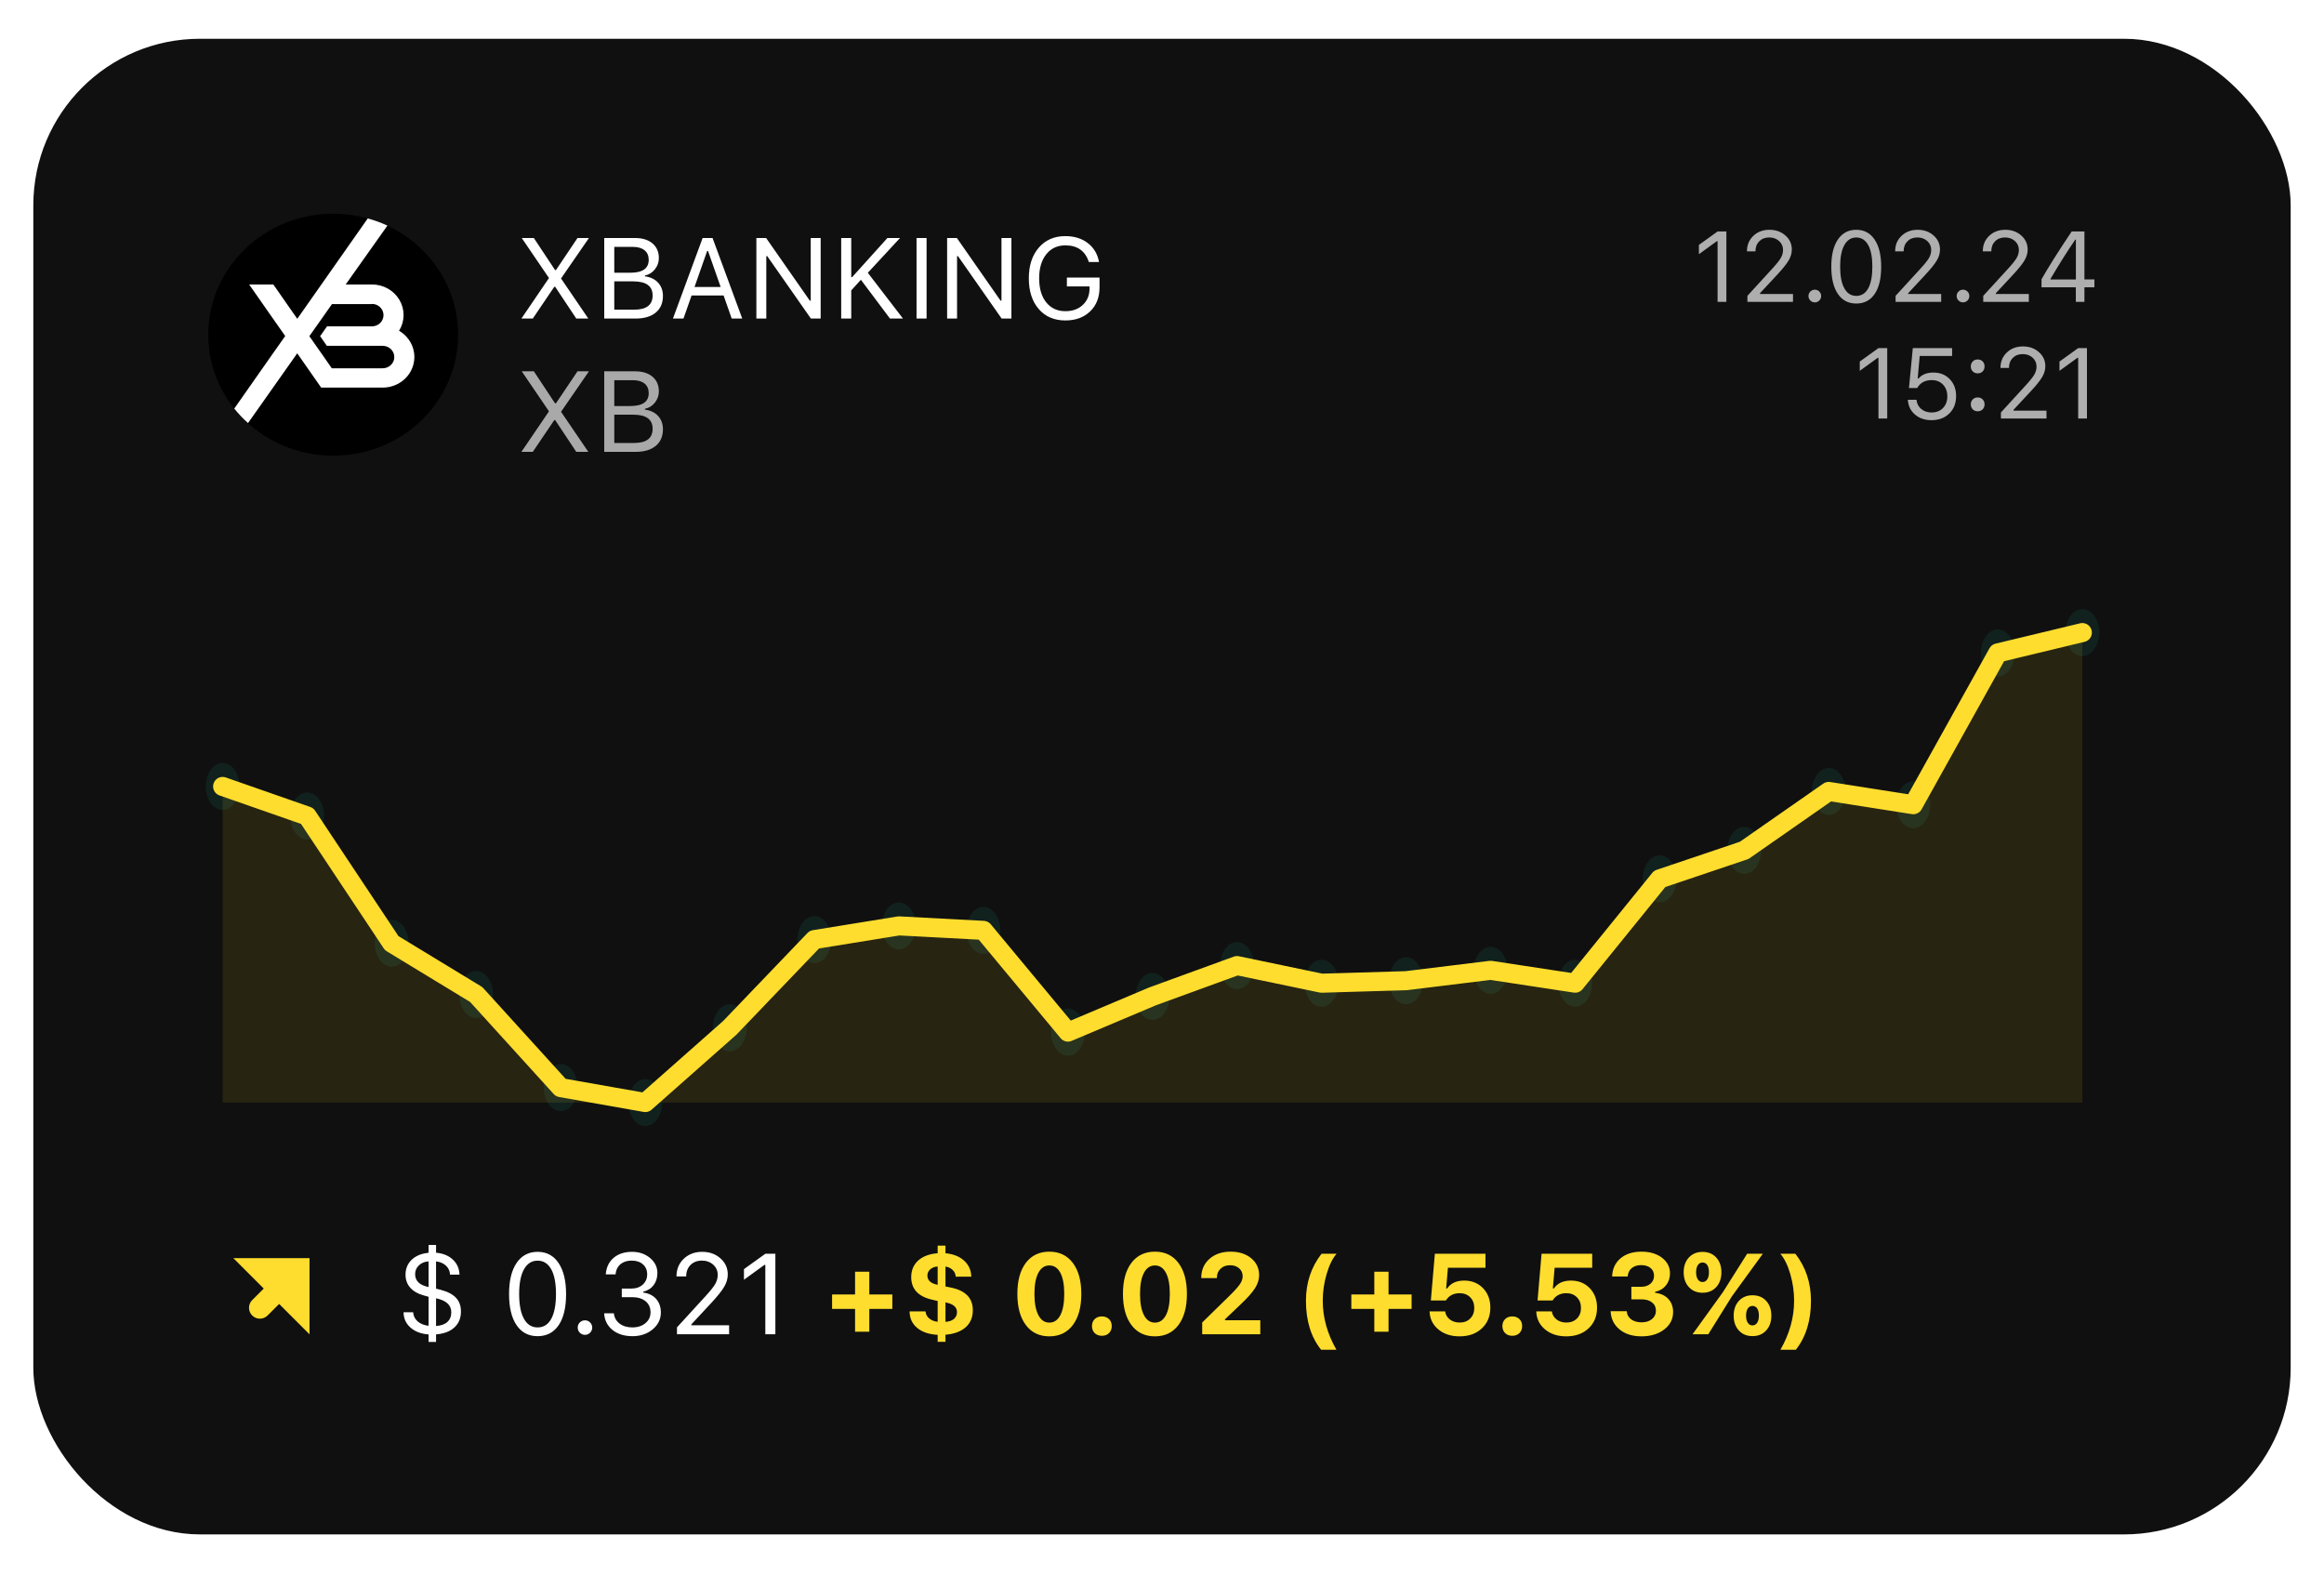 <svg width="279" height="189" viewBox="0 0 279 189" fill="none" xmlns="http://www.w3.org/2000/svg">
<g filter="url(#filter0_d_2949_2886)">
<rect x="4" y="0.654" width="271" height="179.523" rx="20" fill="#101010"/>
<path d="M65.906 29.372L62.636 24.569H64.09L66.636 28.414H66.744L69.33 24.569H70.703L67.353 29.426L70.629 34.237H69.182L66.65 30.424H66.543L63.963 34.237H62.596L65.906 29.372ZM72.539 34.237V24.569H76.237C77.122 24.569 77.821 24.785 78.335 25.218C78.844 25.652 79.098 26.239 79.098 26.98C79.098 27.481 78.938 27.932 78.616 28.334C78.29 28.736 77.894 28.979 77.43 29.064V29.171C78.091 29.256 78.616 29.509 79.004 29.928C79.393 30.353 79.587 30.884 79.587 31.523C79.587 32.376 79.299 33.042 78.723 33.52C78.142 33.998 77.338 34.237 76.311 34.237H72.539ZM73.745 28.736H75.675C77.144 28.736 77.879 28.22 77.879 27.188C77.879 26.697 77.714 26.315 77.383 26.043C77.048 25.77 76.581 25.634 75.983 25.634H73.745V28.736ZM76.13 33.171C77.609 33.171 78.348 32.602 78.348 31.463C78.348 30.337 77.571 29.774 76.016 29.774H73.745V33.171H76.13ZM86.87 31.47H83.025L82.053 34.237H80.787L84.351 24.569H85.544L89.108 34.237H87.842L86.87 31.47ZM83.38 30.444H86.515L85.001 26.13H84.894L83.38 30.444ZM90.803 34.237V24.569H91.976L97.222 32.093H97.329V24.569H98.522V34.237H97.349L92.103 26.739H91.996V34.237H90.803ZM100.987 34.237V24.569H102.193V29.265H102.3L106.535 24.569H108.049L104.183 28.743L108.404 34.237H106.843L103.352 29.58L102.193 30.86V34.237H100.987ZM110.032 34.237V24.569H111.238V34.237H110.032ZM113.704 34.237V24.569H114.876L120.122 32.093H120.229V24.569H121.422V34.237H120.249L115.003 26.739H114.896V34.237H113.704ZM132.001 30.498C132.001 31.691 131.626 32.649 130.876 33.372C130.125 34.1 129.131 34.464 127.894 34.464C126.559 34.464 125.493 34.007 124.698 33.091C123.908 32.175 123.512 30.945 123.512 29.399C123.512 27.872 123.912 26.645 124.712 25.721C125.511 24.801 126.572 24.341 127.894 24.341C128.966 24.341 129.866 24.62 130.594 25.178C131.318 25.737 131.767 26.494 131.941 27.45H130.715C130.29 26.119 129.35 25.453 127.894 25.453C126.938 25.453 126.174 25.81 125.603 26.525C125.035 27.24 124.752 28.198 124.752 29.399C124.752 30.619 125.033 31.581 125.596 32.287C126.163 32.997 126.932 33.352 127.901 33.352C128.767 33.352 129.466 33.1 129.998 32.595C130.534 32.09 130.802 31.429 130.802 30.612V30.377H128.082V29.319H132.001V30.498Z" fill="white"/>
<path d="M65.906 45.372L62.636 40.569H64.09L66.636 44.414H66.744L69.33 40.569H70.703L67.353 45.426L70.629 50.237H69.182L66.65 46.424H66.543L63.963 50.237H62.596L65.906 45.372ZM72.539 50.237V40.569H76.237C77.122 40.569 77.821 40.785 78.335 41.218C78.844 41.652 79.098 42.239 79.098 42.98C79.098 43.481 78.938 43.932 78.616 44.334C78.29 44.736 77.894 44.979 77.43 45.064V45.171C78.091 45.256 78.616 45.509 79.004 45.928C79.393 46.353 79.587 46.884 79.587 47.523C79.587 48.376 79.299 49.042 78.723 49.52C78.142 49.998 77.338 50.237 76.311 50.237H72.539ZM73.745 44.736H75.675C77.144 44.736 77.879 44.22 77.879 43.188C77.879 42.697 77.714 42.315 77.383 42.042C77.048 41.77 76.581 41.634 75.983 41.634H73.745V44.736ZM76.13 49.171C77.609 49.171 78.348 48.602 78.348 47.463C78.348 46.337 77.571 45.774 76.016 45.774H73.745V49.171H76.13Z" fill="#A9A9A9"/>
<path d="M206.199 24.953H206.105L203.955 26.512V25.398L206.205 23.781H207.254V32.236H206.199V24.953ZM209.726 26.16C209.726 25.41 209.982 24.793 210.494 24.309C211.002 23.824 211.648 23.582 212.434 23.582C213.191 23.582 213.828 23.811 214.344 24.268C214.855 24.721 215.111 25.283 215.111 25.955C215.111 26.396 214.986 26.828 214.736 27.25C214.486 27.68 214.016 28.266 213.324 29.008L211.291 31.193V31.287H215.252V32.236H209.779V31.51L212.703 28.316C213.246 27.727 213.607 27.277 213.787 26.969C213.967 26.66 214.057 26.336 214.057 25.996C214.057 25.574 213.898 25.219 213.582 24.93C213.262 24.645 212.869 24.502 212.404 24.502C211.908 24.502 211.508 24.654 211.203 24.959C210.898 25.264 210.746 25.664 210.746 26.16V26.166H209.726V26.16ZM217.871 32.295C217.664 32.295 217.484 32.221 217.332 32.072C217.184 31.92 217.109 31.74 217.109 31.533C217.109 31.322 217.184 31.143 217.332 30.994C217.484 30.846 217.664 30.771 217.871 30.771C218.082 30.771 218.262 30.846 218.41 30.994C218.559 31.143 218.633 31.322 218.633 31.533C218.633 31.74 218.559 31.92 218.41 32.072C218.262 32.221 218.082 32.295 217.871 32.295ZM222.851 32.435C221.898 32.435 221.16 32.049 220.637 31.275C220.113 30.502 219.851 29.412 219.851 28.006C219.851 26.611 220.115 25.525 220.643 24.748C221.17 23.971 221.906 23.582 222.851 23.582C223.793 23.582 224.525 23.973 225.049 24.754C225.576 25.535 225.84 26.625 225.84 28.023C225.84 29.426 225.58 30.512 225.06 31.281C224.537 32.051 223.801 32.435 222.851 32.435ZM222.851 31.516C223.476 31.516 223.953 31.215 224.281 30.613C224.613 30.008 224.779 29.139 224.779 28.006C224.779 26.885 224.613 26.021 224.281 25.416C223.945 24.811 223.469 24.508 222.851 24.508C222.234 24.508 221.756 24.812 221.416 25.422C221.08 26.027 220.912 26.889 220.912 28.006C220.912 29.135 221.08 30.002 221.416 30.607C221.748 31.213 222.226 31.516 222.851 31.516ZM227.516 26.16C227.516 25.41 227.771 24.793 228.283 24.309C228.791 23.824 229.437 23.582 230.223 23.582C230.98 23.582 231.617 23.811 232.133 24.268C232.644 24.721 232.9 25.283 232.9 25.955C232.9 26.396 232.775 26.828 232.525 27.25C232.275 27.68 231.805 28.266 231.113 29.008L229.08 31.193V31.287H233.041V32.236H227.568V31.51L230.492 28.316C231.035 27.727 231.396 27.277 231.576 26.969C231.756 26.66 231.846 26.336 231.846 25.996C231.846 25.574 231.687 25.219 231.371 24.93C231.051 24.645 230.658 24.502 230.193 24.502C229.697 24.502 229.297 24.654 228.992 24.959C228.687 25.264 228.535 25.664 228.535 26.16V26.166H227.516V26.16ZM235.66 32.295C235.453 32.295 235.273 32.221 235.121 32.072C234.973 31.92 234.898 31.74 234.898 31.533C234.898 31.322 234.973 31.143 235.121 30.994C235.273 30.846 235.453 30.771 235.66 30.771C235.871 30.771 236.051 30.846 236.199 30.994C236.348 31.143 236.422 31.322 236.422 31.533C236.422 31.74 236.348 31.92 236.199 32.072C236.051 32.221 235.871 32.295 235.66 32.295ZM238.039 26.16C238.039 25.41 238.295 24.793 238.807 24.309C239.314 23.824 239.961 23.582 240.746 23.582C241.504 23.582 242.141 23.811 242.656 24.268C243.168 24.721 243.424 25.283 243.424 25.955C243.424 26.396 243.299 26.828 243.049 27.25C242.799 27.68 242.328 28.266 241.637 29.008L239.603 31.193V31.287H243.564V32.236H238.092V31.51L241.016 28.316C241.559 27.727 241.92 27.277 242.1 26.969C242.279 26.66 242.369 26.336 242.369 25.996C242.369 25.574 242.211 25.219 241.894 24.93C241.574 24.645 241.182 24.502 240.717 24.502C240.221 24.502 239.82 24.654 239.516 24.959C239.211 25.264 239.059 25.664 239.059 26.16V26.166H238.039V26.16ZM249.207 30.484H245.088V29.523C245.861 28.148 247.068 26.234 248.709 23.781H250.238V29.541H251.439V30.484H250.238V32.236H249.207V30.484ZM246.166 29.547H249.213V24.76H249.143C248.228 26.088 247.236 27.66 246.166 29.477V29.547ZM225.512 38.953H225.418L223.268 40.512V39.398L225.518 37.781H226.566V46.236H225.512V38.953ZM231.881 46.435C231.08 46.435 230.418 46.209 229.894 45.756C229.371 45.307 229.086 44.717 229.039 43.986H230.076C230.123 44.443 230.312 44.81 230.644 45.088C230.98 45.369 231.396 45.51 231.893 45.51C232.459 45.51 232.914 45.332 233.258 44.977C233.605 44.621 233.779 44.154 233.779 43.576C233.779 42.998 233.605 42.527 233.258 42.164C232.914 41.805 232.465 41.625 231.91 41.625C231.109 41.625 230.527 41.941 230.164 42.574H229.174L229.637 37.781H234.353V38.725H230.463L230.223 41.438H230.316C230.726 40.957 231.322 40.717 232.103 40.717C232.908 40.717 233.564 40.98 234.072 41.508C234.58 42.035 234.834 42.715 234.834 43.547C234.834 44.406 234.56 45.102 234.014 45.633C233.467 46.168 232.756 46.435 231.881 46.435ZM236.598 44.537C236.598 44.295 236.676 44.096 236.832 43.94C236.988 43.783 237.187 43.705 237.43 43.705C237.668 43.705 237.865 43.783 238.021 43.94C238.174 44.096 238.25 44.295 238.25 44.537C238.25 44.779 238.174 44.978 238.021 45.135C237.865 45.291 237.668 45.369 237.43 45.369C237.187 45.369 236.988 45.291 236.832 45.135C236.676 44.978 236.598 44.779 236.598 44.537ZM236.598 39.984C236.598 39.742 236.676 39.541 236.832 39.381C236.988 39.225 237.187 39.147 237.43 39.147C237.668 39.147 237.865 39.225 238.021 39.381C238.174 39.541 238.25 39.742 238.25 39.984C238.25 40.227 238.174 40.426 238.021 40.582C237.865 40.738 237.668 40.816 237.43 40.816C237.187 40.816 236.988 40.738 236.832 40.582C236.676 40.426 236.598 40.227 236.598 39.984ZM240.16 40.16C240.16 39.41 240.416 38.793 240.928 38.309C241.435 37.824 242.082 37.582 242.867 37.582C243.625 37.582 244.262 37.81 244.777 38.268C245.289 38.721 245.545 39.283 245.545 39.955C245.545 40.397 245.42 40.828 245.17 41.25C244.92 41.68 244.449 42.266 243.758 43.008L241.725 45.193V45.287H245.685V46.236H240.213V45.51L243.137 42.316C243.68 41.727 244.041 41.277 244.221 40.969C244.4 40.66 244.49 40.336 244.49 39.996C244.49 39.574 244.332 39.219 244.016 38.93C243.695 38.645 243.303 38.502 242.838 38.502C242.342 38.502 241.941 38.654 241.637 38.959C241.332 39.264 241.18 39.664 241.18 40.16V40.166H240.16V40.16ZM249.488 38.953H249.394L247.244 40.512V39.398L249.494 37.781H250.543V46.236H249.488V38.953Z" fill="#AEAEAE"/>
<path d="M51.451 157.074V156.176C50.545 156.109 49.819 155.832 49.274 155.346C48.729 154.863 48.454 154.251 48.45 153.51H49.596C49.631 153.956 49.812 154.323 50.138 154.609C50.464 154.894 50.902 155.071 51.451 155.138V151.654L50.915 151.506C50.196 151.314 49.645 151.004 49.261 150.575C48.876 150.146 48.684 149.624 48.684 149.007C48.684 148.279 48.932 147.679 49.428 147.205C49.924 146.736 50.598 146.459 51.451 146.374V145.436H52.349V146.368C53.18 146.439 53.85 146.712 54.359 147.185C54.873 147.663 55.141 148.266 55.163 148.994H54.024C54.011 148.574 53.852 148.219 53.548 147.929C53.24 147.638 52.84 147.464 52.349 147.406V150.682L52.925 150.823C53.752 151.042 54.361 151.364 54.754 151.788C55.143 152.208 55.337 152.753 55.337 153.423C55.337 154.218 55.076 154.854 54.553 155.332C54.031 155.815 53.296 156.094 52.349 156.17V157.074H51.451ZM54.178 153.516C54.178 152.654 53.569 152.094 52.349 151.835V155.158C52.93 155.127 53.381 154.968 53.703 154.682C54.02 154.396 54.178 154.008 54.178 153.516ZM49.837 148.94C49.837 149.749 50.375 150.265 51.451 150.488V147.406C50.982 147.433 50.596 147.591 50.292 147.882C49.989 148.168 49.837 148.521 49.837 148.94ZM64.543 156.384C63.453 156.384 62.609 155.942 62.011 155.057C61.412 154.173 61.113 152.927 61.113 151.319C61.113 149.724 61.414 148.483 62.017 147.594C62.62 146.705 63.462 146.26 64.543 146.26C65.62 146.26 66.457 146.707 67.056 147.6C67.659 148.494 67.96 149.74 67.96 151.339C67.96 152.943 67.663 154.184 67.069 155.064C66.47 155.944 65.629 156.384 64.543 156.384ZM64.543 155.332C65.258 155.332 65.803 154.988 66.178 154.3C66.558 153.608 66.747 152.614 66.747 151.319C66.747 150.037 66.558 149.05 66.178 148.357C65.794 147.665 65.249 147.319 64.543 147.319C63.837 147.319 63.29 147.667 62.902 148.364C62.517 149.057 62.325 150.041 62.325 151.319C62.325 152.61 62.517 153.601 62.902 154.294C63.281 154.986 63.828 155.332 64.543 155.332ZM70.225 156.223C69.988 156.223 69.782 156.138 69.608 155.969C69.439 155.794 69.354 155.589 69.354 155.352C69.354 155.111 69.439 154.906 69.608 154.736C69.782 154.566 69.988 154.481 70.225 154.481C70.466 154.481 70.671 154.566 70.841 154.736C71.011 154.906 71.096 155.111 71.096 155.352C71.096 155.589 71.011 155.794 70.841 155.969C70.671 156.138 70.466 156.223 70.225 156.223ZM74.647 150.669H75.819C76.368 150.669 76.82 150.508 77.172 150.187C77.521 149.865 77.695 149.454 77.695 148.954C77.695 148.462 77.525 148.065 77.186 147.761C76.846 147.462 76.397 147.312 75.839 147.312C75.281 147.312 74.83 147.457 74.486 147.748C74.142 148.043 73.945 148.449 73.896 148.967H72.724C72.786 148.127 73.099 147.466 73.662 146.984C74.225 146.502 74.966 146.26 75.886 146.26C76.73 146.26 77.447 146.506 78.037 146.997C78.626 147.489 78.921 148.087 78.921 148.793C78.921 149.369 78.772 149.856 78.472 150.254C78.173 150.651 77.758 150.915 77.226 151.044V151.151C77.883 151.236 78.399 151.491 78.774 151.915C79.149 152.344 79.337 152.889 79.337 153.55C79.337 154.345 79.008 155.017 78.352 155.567C77.695 156.112 76.889 156.384 75.933 156.384C74.95 156.384 74.149 156.134 73.528 155.634C72.907 155.129 72.574 154.463 72.529 153.637H73.695C73.749 154.151 73.977 154.562 74.379 154.87C74.781 155.178 75.294 155.332 75.92 155.332C76.554 155.332 77.076 155.162 77.487 154.823C77.894 154.483 78.097 154.048 78.097 153.516C78.097 152.958 77.898 152.516 77.501 152.19C77.103 151.864 76.561 151.701 75.873 151.701H74.647V150.669ZM81.213 149.208C81.213 148.351 81.505 147.645 82.09 147.091C82.671 146.537 83.41 146.26 84.308 146.26C85.174 146.26 85.903 146.522 86.492 147.044C87.077 147.562 87.37 148.206 87.37 148.974C87.37 149.479 87.227 149.972 86.941 150.455C86.655 150.946 86.117 151.616 85.326 152.465L83.001 154.964V155.071H87.531V156.156H81.273V155.325L84.616 151.674C85.237 151 85.65 150.486 85.856 150.133C86.061 149.78 86.164 149.409 86.164 149.021C86.164 148.538 85.983 148.132 85.621 147.801C85.255 147.475 84.806 147.312 84.275 147.312C83.707 147.312 83.249 147.487 82.901 147.835C82.553 148.183 82.378 148.641 82.378 149.208V149.215H81.213V149.208ZM91.879 147.828H91.772L89.313 149.61V148.337L91.886 146.488H93.085V156.156H91.879V147.828Z" fill="white"/>
<path d="M104.361 155.848H102.652V153.108H99.892V151.379H102.652V148.646H104.361V151.379H107.128V153.108H104.361V155.848ZM112.568 157.061V156.223C111.519 156.165 110.697 155.886 110.103 155.386C109.504 154.885 109.203 154.227 109.198 153.409H111.115C111.137 153.74 111.28 154.019 111.543 154.247C111.811 154.475 112.153 154.611 112.568 154.655V152.163L111.865 151.996C110.217 151.611 109.393 150.711 109.393 149.295C109.393 148.474 109.672 147.81 110.23 147.306C110.788 146.801 111.568 146.508 112.568 146.428V145.517H113.506V146.428C114.44 146.517 115.186 146.814 115.744 147.319C116.303 147.828 116.588 148.469 116.602 149.242H114.732C114.724 148.938 114.605 148.672 114.377 148.445C114.15 148.217 113.859 148.078 113.506 148.029V150.414L114.223 150.562C115.934 150.928 116.789 151.83 116.789 153.269C116.789 154.122 116.504 154.803 115.932 155.312C115.365 155.821 114.556 156.121 113.506 156.21V157.061H112.568ZM114.887 153.496C114.887 152.889 114.427 152.5 113.506 152.331V154.662C113.94 154.635 114.279 154.519 114.525 154.314C114.766 154.108 114.887 153.836 114.887 153.496ZM111.336 149.108C111.336 149.689 111.747 150.059 112.568 150.22V148.022C112.207 148.04 111.912 148.152 111.684 148.357C111.452 148.558 111.336 148.809 111.336 149.108ZM125.975 156.404C124.778 156.404 123.84 155.955 123.161 155.057C122.478 154.155 122.136 152.905 122.136 151.305C122.136 149.711 122.478 148.467 123.161 147.574C123.84 146.685 124.778 146.24 125.975 146.24C127.168 146.24 128.103 146.685 128.782 147.574C129.47 148.471 129.814 149.718 129.814 151.312C129.814 152.907 129.472 154.155 128.789 155.057C128.11 155.955 127.172 156.404 125.975 156.404ZM125.975 154.756C126.538 154.756 126.976 154.463 127.288 153.878C127.605 153.28 127.764 152.422 127.764 151.305C127.764 150.198 127.603 149.347 127.282 148.753C126.973 148.181 126.538 147.895 125.975 147.895C125.417 147.895 124.981 148.183 124.669 148.759C124.347 149.354 124.186 150.202 124.186 151.305C124.186 152.418 124.347 153.275 124.669 153.878C124.977 154.463 125.412 154.756 125.975 154.756ZM132.28 156.337C131.927 156.337 131.639 156.228 131.415 156.009C131.201 155.79 131.094 155.511 131.094 155.171C131.094 154.832 131.201 154.555 131.415 154.341C131.634 154.122 131.922 154.012 132.28 154.012C132.637 154.012 132.925 154.122 133.144 154.341C133.358 154.55 133.466 154.827 133.466 155.171C133.466 155.515 133.358 155.794 133.144 156.009C132.925 156.228 132.637 156.337 132.28 156.337ZM138.651 156.404C137.454 156.404 136.516 155.955 135.837 155.057C135.154 154.155 134.812 152.905 134.812 151.305C134.812 149.711 135.154 148.467 135.837 147.574C136.516 146.685 137.454 146.24 138.651 146.24C139.844 146.24 140.78 146.685 141.459 147.574C142.146 148.471 142.49 149.718 142.49 151.312C142.49 152.907 142.149 154.155 141.465 155.057C140.786 155.955 139.848 156.404 138.651 156.404ZM138.651 154.756C139.214 154.756 139.652 154.463 139.965 153.878C140.282 153.28 140.44 152.422 140.44 151.305C140.44 150.198 140.279 149.347 139.958 148.753C139.65 148.181 139.214 147.895 138.651 147.895C138.093 147.895 137.658 148.183 137.345 148.759C137.023 149.354 136.862 150.202 136.862 151.305C136.862 152.418 137.023 153.275 137.345 153.878C137.653 154.463 138.089 154.756 138.651 154.756ZM144.212 149.383C144.212 148.449 144.538 147.692 145.191 147.111C145.843 146.531 146.691 146.24 147.736 146.24C148.746 146.24 149.568 146.502 150.202 147.024C150.841 147.551 151.16 148.23 151.16 149.061C151.16 149.588 150.995 150.111 150.664 150.629C150.334 151.151 149.751 151.806 148.916 152.592L147.066 154.354V154.475H151.301V156.156H144.326V154.743L147.482 151.654C148.161 150.993 148.614 150.495 148.842 150.16C149.07 149.834 149.184 149.512 149.184 149.195C149.184 148.806 149.043 148.487 148.762 148.237C148.476 147.991 148.112 147.868 147.669 147.868C147.2 147.868 146.821 148.009 146.53 148.29C146.236 148.567 146.088 148.929 146.088 149.376V149.416H144.212V149.383ZM158.597 158.012C157.387 156.493 156.781 154.535 156.781 152.136C156.781 149.97 157.407 148.087 158.657 146.488H160.46C159.973 147.051 159.575 147.859 159.267 148.914C158.954 149.972 158.798 151.044 158.798 152.13C158.798 154.14 159.345 156.1 160.44 158.012H158.597ZM166.697 155.848H164.989V153.108H162.229V151.379H164.989V148.646H166.697V151.379H169.464V153.108H166.697V155.848ZM175.22 156.404C174.179 156.404 173.324 156.121 172.654 155.553C171.997 154.999 171.653 154.285 171.622 153.409H173.491C173.549 153.811 173.739 154.135 174.061 154.381C174.382 154.626 174.773 154.749 175.233 154.749C175.756 154.749 176.178 154.588 176.499 154.267C176.825 153.945 176.989 153.523 176.989 153.001C176.989 152.469 176.825 152.04 176.499 151.714C176.173 151.388 175.753 151.225 175.24 151.225C174.494 151.225 173.942 151.515 173.585 152.096H171.776L172.258 146.488H178.335V148.17H173.826L173.612 150.656H173.732C174.17 150.026 174.853 149.711 175.783 149.711C176.698 149.711 177.451 150.015 178.04 150.622C178.626 151.23 178.918 152.007 178.918 152.954C178.918 153.981 178.579 154.812 177.9 155.446C177.221 156.085 176.327 156.404 175.22 156.404ZM181.551 156.337C181.198 156.337 180.91 156.228 180.687 156.009C180.472 155.79 180.365 155.511 180.365 155.171C180.365 154.832 180.472 154.555 180.687 154.341C180.906 154.122 181.194 154.012 181.551 154.012C181.909 154.012 182.197 154.122 182.415 154.341C182.63 154.55 182.737 154.827 182.737 155.171C182.737 155.515 182.63 155.794 182.415 156.009C182.197 156.228 181.909 156.337 181.551 156.337ZM188.03 156.404C186.989 156.404 186.134 156.121 185.464 155.553C184.807 154.999 184.463 154.285 184.432 153.409H186.301C186.36 153.811 186.549 154.135 186.871 154.381C187.193 154.626 187.583 154.749 188.043 154.749C188.566 154.749 188.988 154.588 189.31 154.267C189.636 153.945 189.799 153.523 189.799 153.001C189.799 152.469 189.636 152.04 189.31 151.714C188.984 151.388 188.564 151.225 188.05 151.225C187.304 151.225 186.753 151.515 186.395 152.096H184.586L185.069 146.488H191.146V148.17H186.636L186.422 150.656H186.543C186.98 150.026 187.664 149.711 188.593 149.711C189.509 149.711 190.261 150.015 190.851 150.622C191.436 151.23 191.728 152.007 191.728 152.954C191.728 153.981 191.389 154.812 190.71 155.446C190.031 156.085 189.138 156.404 188.03 156.404ZM195.849 150.455H197.028C197.488 150.455 197.859 150.332 198.14 150.086C198.426 149.84 198.569 149.521 198.569 149.128C198.569 148.739 198.428 148.429 198.147 148.197C197.87 147.969 197.495 147.855 197.021 147.855C196.552 147.855 196.173 147.978 195.882 148.223C195.592 148.469 195.434 148.802 195.407 149.222H193.537C193.573 148.306 193.908 147.58 194.542 147.044C195.177 146.508 196.021 146.24 197.075 146.24C198.067 146.24 198.884 146.484 199.527 146.971C200.166 147.462 200.485 148.087 200.485 148.847C200.485 149.405 200.322 149.885 199.996 150.287C199.675 150.689 199.244 150.946 198.703 151.058V151.178C199.369 151.254 199.893 151.498 200.278 151.908C200.666 152.324 200.86 152.849 200.86 153.483C200.86 154.332 200.503 155.031 199.788 155.58C199.074 156.129 198.165 156.404 197.062 156.404C195.985 156.404 195.11 156.129 194.435 155.58C193.761 155.031 193.401 154.3 193.357 153.389H195.293C195.324 153.8 195.501 154.124 195.822 154.361C196.144 154.602 196.564 154.722 197.082 154.722C197.586 154.722 198 154.593 198.321 154.334C198.638 154.075 198.797 153.74 198.797 153.329C198.797 152.905 198.641 152.572 198.328 152.331C198.015 152.085 197.589 151.962 197.048 151.962H195.849V150.455ZM210.388 155.091C210.625 155.091 210.812 154.986 210.951 154.776C211.089 154.566 211.158 154.28 211.158 153.918C211.158 153.552 211.091 153.266 210.957 153.061C210.819 152.855 210.629 152.753 210.388 152.753C210.151 152.753 209.963 152.855 209.825 153.061C209.687 153.271 209.617 153.557 209.617 153.918C209.617 154.28 209.687 154.566 209.825 154.776C209.963 154.986 210.151 155.091 210.388 155.091ZM210.388 156.377C209.713 156.377 209.168 156.152 208.753 155.701C208.338 155.25 208.13 154.658 208.13 153.925C208.13 153.193 208.338 152.601 208.753 152.15C209.168 151.699 209.713 151.473 210.388 151.473C211.067 151.473 211.614 151.696 212.029 152.143C212.445 152.594 212.652 153.188 212.652 153.925C212.652 154.658 212.445 155.25 212.029 155.701C211.614 156.152 211.067 156.377 210.388 156.377ZM204.391 151.171C203.717 151.171 203.172 150.946 202.757 150.495C202.337 150.044 202.127 149.45 202.127 148.713C202.127 147.98 202.334 147.39 202.75 146.944C203.17 146.493 203.717 146.267 204.391 146.267C205.07 146.267 205.617 146.49 206.033 146.937C206.448 147.388 206.656 147.98 206.656 148.713C206.656 149.45 206.448 150.044 206.033 150.495C205.617 150.946 205.07 151.171 204.391 151.171ZM203.192 156.156L206.844 151.091L209.751 146.488H211.634L207.922 151.594L205.081 156.156H203.192ZM204.391 149.885C204.628 149.885 204.816 149.78 204.954 149.57C205.093 149.36 205.162 149.074 205.162 148.713C205.162 148.346 205.095 148.058 204.961 147.848C204.822 147.643 204.633 147.54 204.391 147.54C204.155 147.54 203.967 147.645 203.829 147.855C203.69 148.065 203.621 148.351 203.621 148.713C203.621 149.074 203.69 149.36 203.829 149.57C203.967 149.78 204.155 149.885 204.391 149.885ZM213.744 158.012C214.839 156.1 215.386 154.14 215.386 152.13C215.386 151.04 215.232 149.968 214.924 148.914C214.615 147.859 214.218 147.051 213.731 146.488H215.533C216.784 148.087 217.409 149.97 217.409 152.136C217.409 154.526 216.804 156.485 215.594 158.012H213.744Z" fill="#FFDD2E"/>
<path d="M33.511 152.515L32.124 153.901C31.614 154.411 30.787 154.411 30.276 153.901C29.766 153.39 29.766 152.563 30.276 152.053L31.662 150.667L28.013 147.017H37.16V156.165L33.511 152.515Z" fill="#FFDD2E"/>
<path d="M26.727 93.219C27.848 93.219 28.757 91.956 28.757 90.398C28.757 88.84 27.848 87.578 26.727 87.578C25.606 87.578 24.698 88.84 24.698 90.398C24.698 91.956 25.606 93.219 26.727 93.219Z" fill="#1FC7A2" fill-opacity="0.1"/>
<path d="M36.876 96.763C37.997 96.763 38.906 95.501 38.906 93.943C38.906 92.385 37.997 91.122 36.876 91.122C35.755 91.122 34.846 92.385 34.846 93.943C34.846 95.501 35.755 96.763 36.876 96.763Z" fill="#1FC7A2" fill-opacity="0.1"/>
<path d="M47.023 112.028C48.144 112.028 49.052 110.765 49.052 109.207C49.052 107.65 48.144 106.387 47.023 106.387C45.902 106.387 44.993 107.65 44.993 109.207C44.993 110.765 45.902 112.028 47.023 112.028Z" fill="#1FC7A2" fill-opacity="0.1"/>
<path d="M57.172 118.196C58.293 118.196 59.202 116.933 59.202 115.375C59.202 113.818 58.293 112.555 57.172 112.555C56.051 112.555 55.142 113.818 55.142 115.375C55.142 116.933 56.051 118.196 57.172 118.196Z" fill="#1FC7A2" fill-opacity="0.1"/>
<path d="M67.321 129.372C68.442 129.372 69.35 128.109 69.35 126.551C69.35 124.994 68.442 123.731 67.321 123.731C66.2 123.731 65.291 124.994 65.291 126.551C65.291 128.109 66.2 129.372 67.321 129.372Z" fill="#1FC7A2" fill-opacity="0.1"/>
<path d="M77.468 131.161C78.588 131.161 79.497 129.898 79.497 128.34C79.497 126.783 78.588 125.52 77.468 125.52C76.347 125.52 75.438 126.783 75.438 128.34C75.438 129.898 76.347 131.161 77.468 131.161Z" fill="#1FC7A2" fill-opacity="0.1"/>
<path d="M87.616 122.189C88.737 122.189 89.646 120.927 89.646 119.369C89.646 117.811 88.737 116.548 87.616 116.548C86.496 116.548 85.587 117.811 85.587 119.369C85.587 120.927 86.496 122.189 87.616 122.189Z" fill="#1FC7A2" fill-opacity="0.1"/>
<path d="M97.766 111.6C98.887 111.6 99.795 110.337 99.795 108.78C99.795 107.222 98.887 105.959 97.766 105.959C96.645 105.959 95.736 107.222 95.736 108.78C95.736 110.337 96.645 111.6 97.766 111.6Z" fill="#1FC7A2" fill-opacity="0.1"/>
<path d="M107.912 109.957C109.033 109.957 109.942 108.694 109.942 107.136C109.942 105.579 109.033 104.316 107.912 104.316C106.791 104.316 105.882 105.579 105.882 107.136C105.882 108.694 106.791 109.957 107.912 109.957Z" fill="#1FC7A2" fill-opacity="0.1"/>
<path d="M118.061 110.494C119.182 110.494 120.091 109.231 120.091 107.674C120.091 106.116 119.182 104.853 118.061 104.853C116.94 104.853 116.032 106.116 116.032 107.674C116.032 109.231 116.94 110.494 118.061 110.494Z" fill="#1FC7A2" fill-opacity="0.1"/>
<path d="M128.21 122.706C129.331 122.706 130.24 121.443 130.24 119.885C130.24 118.328 129.331 117.065 128.21 117.065C127.089 117.065 126.18 118.328 126.18 119.885C126.18 121.443 127.089 122.706 128.21 122.706Z" fill="#1FC7A2" fill-opacity="0.1"/>
<path d="M138.357 118.419C139.478 118.419 140.386 117.156 140.386 115.599C140.386 114.041 139.478 112.778 138.357 112.778C137.236 112.778 136.327 114.041 136.327 115.599C136.327 117.156 137.236 118.419 138.357 118.419Z" fill="#1FC7A2" fill-opacity="0.1"/>
<path d="M148.506 114.722C149.626 114.722 150.535 113.459 150.535 111.901C150.535 110.343 149.626 109.081 148.506 109.081C147.385 109.081 146.476 110.343 146.476 111.901C146.476 113.459 147.385 114.722 148.506 114.722Z" fill="#1FC7A2" fill-opacity="0.1"/>
<path d="M158.655 116.837C159.776 116.837 160.685 115.574 160.685 114.017C160.685 112.459 159.776 111.196 158.655 111.196C157.534 111.196 156.625 112.459 156.625 114.017C156.625 115.574 157.534 116.837 158.655 116.837Z" fill="#1FC7A2" fill-opacity="0.1"/>
<path d="M168.801 116.535C169.922 116.535 170.831 115.272 170.831 113.714C170.831 112.157 169.922 110.894 168.801 110.894C167.68 110.894 166.772 112.157 166.772 113.714C166.772 115.272 167.68 116.535 168.801 116.535Z" fill="#1FC7A2" fill-opacity="0.1"/>
<path d="M178.95 115.29C180.071 115.29 180.98 114.027 180.98 112.469C180.98 110.911 180.071 109.648 178.95 109.648C177.829 109.648 176.921 110.911 176.921 112.469C176.921 114.027 177.829 115.29 178.95 115.29Z" fill="#1FC7A2" fill-opacity="0.1"/>
<path d="M189.099 116.834C190.22 116.834 191.129 115.571 191.129 114.013C191.129 112.455 190.22 111.193 189.099 111.193C187.978 111.193 187.069 112.455 187.069 114.013C187.069 115.571 187.978 116.834 189.099 116.834Z" fill="#1FC7A2" fill-opacity="0.1"/>
<path d="M199.246 104.313C200.367 104.313 201.275 103.05 201.275 101.492C201.275 99.934 200.367 98.672 199.246 98.672C198.125 98.672 197.216 99.934 197.216 101.492C197.216 103.05 198.125 104.313 199.246 104.313Z" fill="#1FC7A2" fill-opacity="0.1"/>
<path d="M209.395 100.89C210.516 100.89 211.425 99.627 211.425 98.069C211.425 96.512 210.516 95.249 209.395 95.249C208.274 95.249 207.366 96.512 207.366 98.069C207.366 99.627 208.274 100.89 209.395 100.89Z" fill="#1FC7A2" fill-opacity="0.1"/>
<path d="M219.544 93.818C220.665 93.818 221.574 92.555 221.574 90.997C221.574 89.44 220.665 88.177 219.544 88.177C218.423 88.177 217.514 89.44 217.514 90.997C217.514 92.555 218.423 93.818 219.544 93.818Z" fill="#1FC7A2" fill-opacity="0.1"/>
<path d="M229.691 95.41C230.812 95.41 231.72 94.147 231.72 92.589C231.72 91.032 230.812 89.769 229.691 89.769C228.57 89.769 227.661 91.032 227.661 92.589C227.661 94.147 228.57 95.41 229.691 95.41Z" fill="#1FC7A2" fill-opacity="0.1"/>
<path d="M239.84 77.19C240.961 77.19 241.869 75.927 241.869 74.37C241.869 72.812 240.961 71.549 239.84 71.549C238.719 71.549 237.81 72.812 237.81 74.37C237.81 75.927 238.719 77.19 239.84 77.19Z" fill="#1FC7A2" fill-opacity="0.1"/>
<path d="M249.988 74.75C251.109 74.75 252.018 73.487 252.018 71.929C252.018 70.372 251.109 69.109 249.988 69.109C248.867 69.109 247.959 70.372 247.959 71.929C247.959 73.487 248.867 74.75 249.988 74.75Z" fill="#1FC7A2" fill-opacity="0.1"/>
<path d="M26.727 90.398L36.876 93.942L47.024 109.207L57.172 115.375L67.32 126.551L77.468 128.34L87.617 119.369L97.765 108.78L107.913 107.136L118.061 107.674L128.209 119.885L138.358 115.599L148.506 111.901L158.654 114.016L168.802 113.714L178.95 112.469L189.099 114.013L199.247 101.492L209.395 98.07L219.543 90.997L229.691 92.589L239.84 74.37L249.988 71.929V128.34H26.727V90.398Z" fill="#FFDD2E" fill-opacity="0.1"/>
<path d="M26.727 90.398L36.876 93.942L47.024 109.207L57.172 115.375L67.32 126.551L77.468 128.34L87.617 119.369L97.765 108.78L107.913 107.136L118.061 107.674L128.209 119.885L138.358 115.599L148.506 111.901L158.654 114.016L168.802 113.714L178.95 112.469L189.099 114.013L199.247 101.492L209.395 98.07L219.543 90.997L229.691 92.589L239.84 74.37L249.988 71.929" stroke="#FFDD2E" stroke-width="2.287" stroke-linecap="round" stroke-linejoin="round"/>
<path d="M40 50.697C48.284 50.697 55 44.196 55 36.176C55 28.156 48.284 21.654 40 21.654C31.716 21.654 25 28.156 25 36.176C25 44.196 31.716 50.697 40 50.697Z" fill="black"/>
<path d="M44.15 22.218L36.288 33.414L35.689 34.263L35.091 33.414L32.816 30.149H29.913L32.191 33.414L34.241 36.334L32.532 38.757L28.123 45.044C28.625 45.666 29.177 46.247 29.776 46.782L35.438 38.757L35.683 38.409L35.926 38.757L38.556 42.523H45.949C46.778 42.523 47.585 42.261 48.245 41.775C48.906 41.289 49.384 40.608 49.606 39.834C49.828 39.061 49.783 38.238 49.476 37.492C49.17 36.746 48.619 36.117 47.909 35.703C48.255 35.146 48.441 34.51 48.45 33.86C48.458 33.21 48.288 32.569 47.957 32.004C47.625 31.439 47.145 30.968 46.564 30.642C45.984 30.316 45.324 30.144 44.653 30.146H41.501L46.511 23.079C45.75 22.729 44.96 22.441 44.15 22.218ZM44.65 32.478C45.019 32.478 45.373 32.62 45.634 32.873C45.895 33.125 46.041 33.468 46.041 33.825C46.041 34.183 45.895 34.525 45.634 34.778C45.373 35.031 45.019 35.173 44.65 35.173H39.263L38.431 36.352L39.239 37.511H45.946C46.315 37.511 46.669 37.653 46.93 37.905C47.191 38.158 47.337 38.501 47.337 38.858C47.337 39.215 47.191 39.558 46.93 39.811C46.669 40.063 46.315 40.205 45.946 40.205H39.831L38.826 38.757L37.949 37.511L37.138 36.352L37.958 35.193L39.197 33.434L39.855 32.498H44.644L44.65 32.478Z" fill="white"/>
</g>
<defs>
<filter id="filter0_d_2949_2886" x="0" y="0.654" width="279" height="187.523" filterUnits="userSpaceOnUse" color-interpolation-filters="sRGB">
<feFlood flood-opacity="0" result="BackgroundImageFix"/>
<feColorMatrix in="SourceAlpha" type="matrix" values="0 0 0 0 0 0 0 0 0 0 0 0 0 0 0 0 0 0 127 0" result="hardAlpha"/>
<feOffset dy="4"/>
<feGaussianBlur stdDeviation="2"/>
<feComposite in2="hardAlpha" operator="out"/>
<feColorMatrix type="matrix" values="0 0 0 0 0 0 0 0 0 0 0 0 0 0 0 0 0 0 0.25 0"/>
<feBlend mode="normal" in2="BackgroundImageFix" result="effect1_dropShadow_2949_2886"/>
<feBlend mode="normal" in="SourceGraphic" in2="effect1_dropShadow_2949_2886" result="shape"/>
</filter>
</defs>
</svg>
